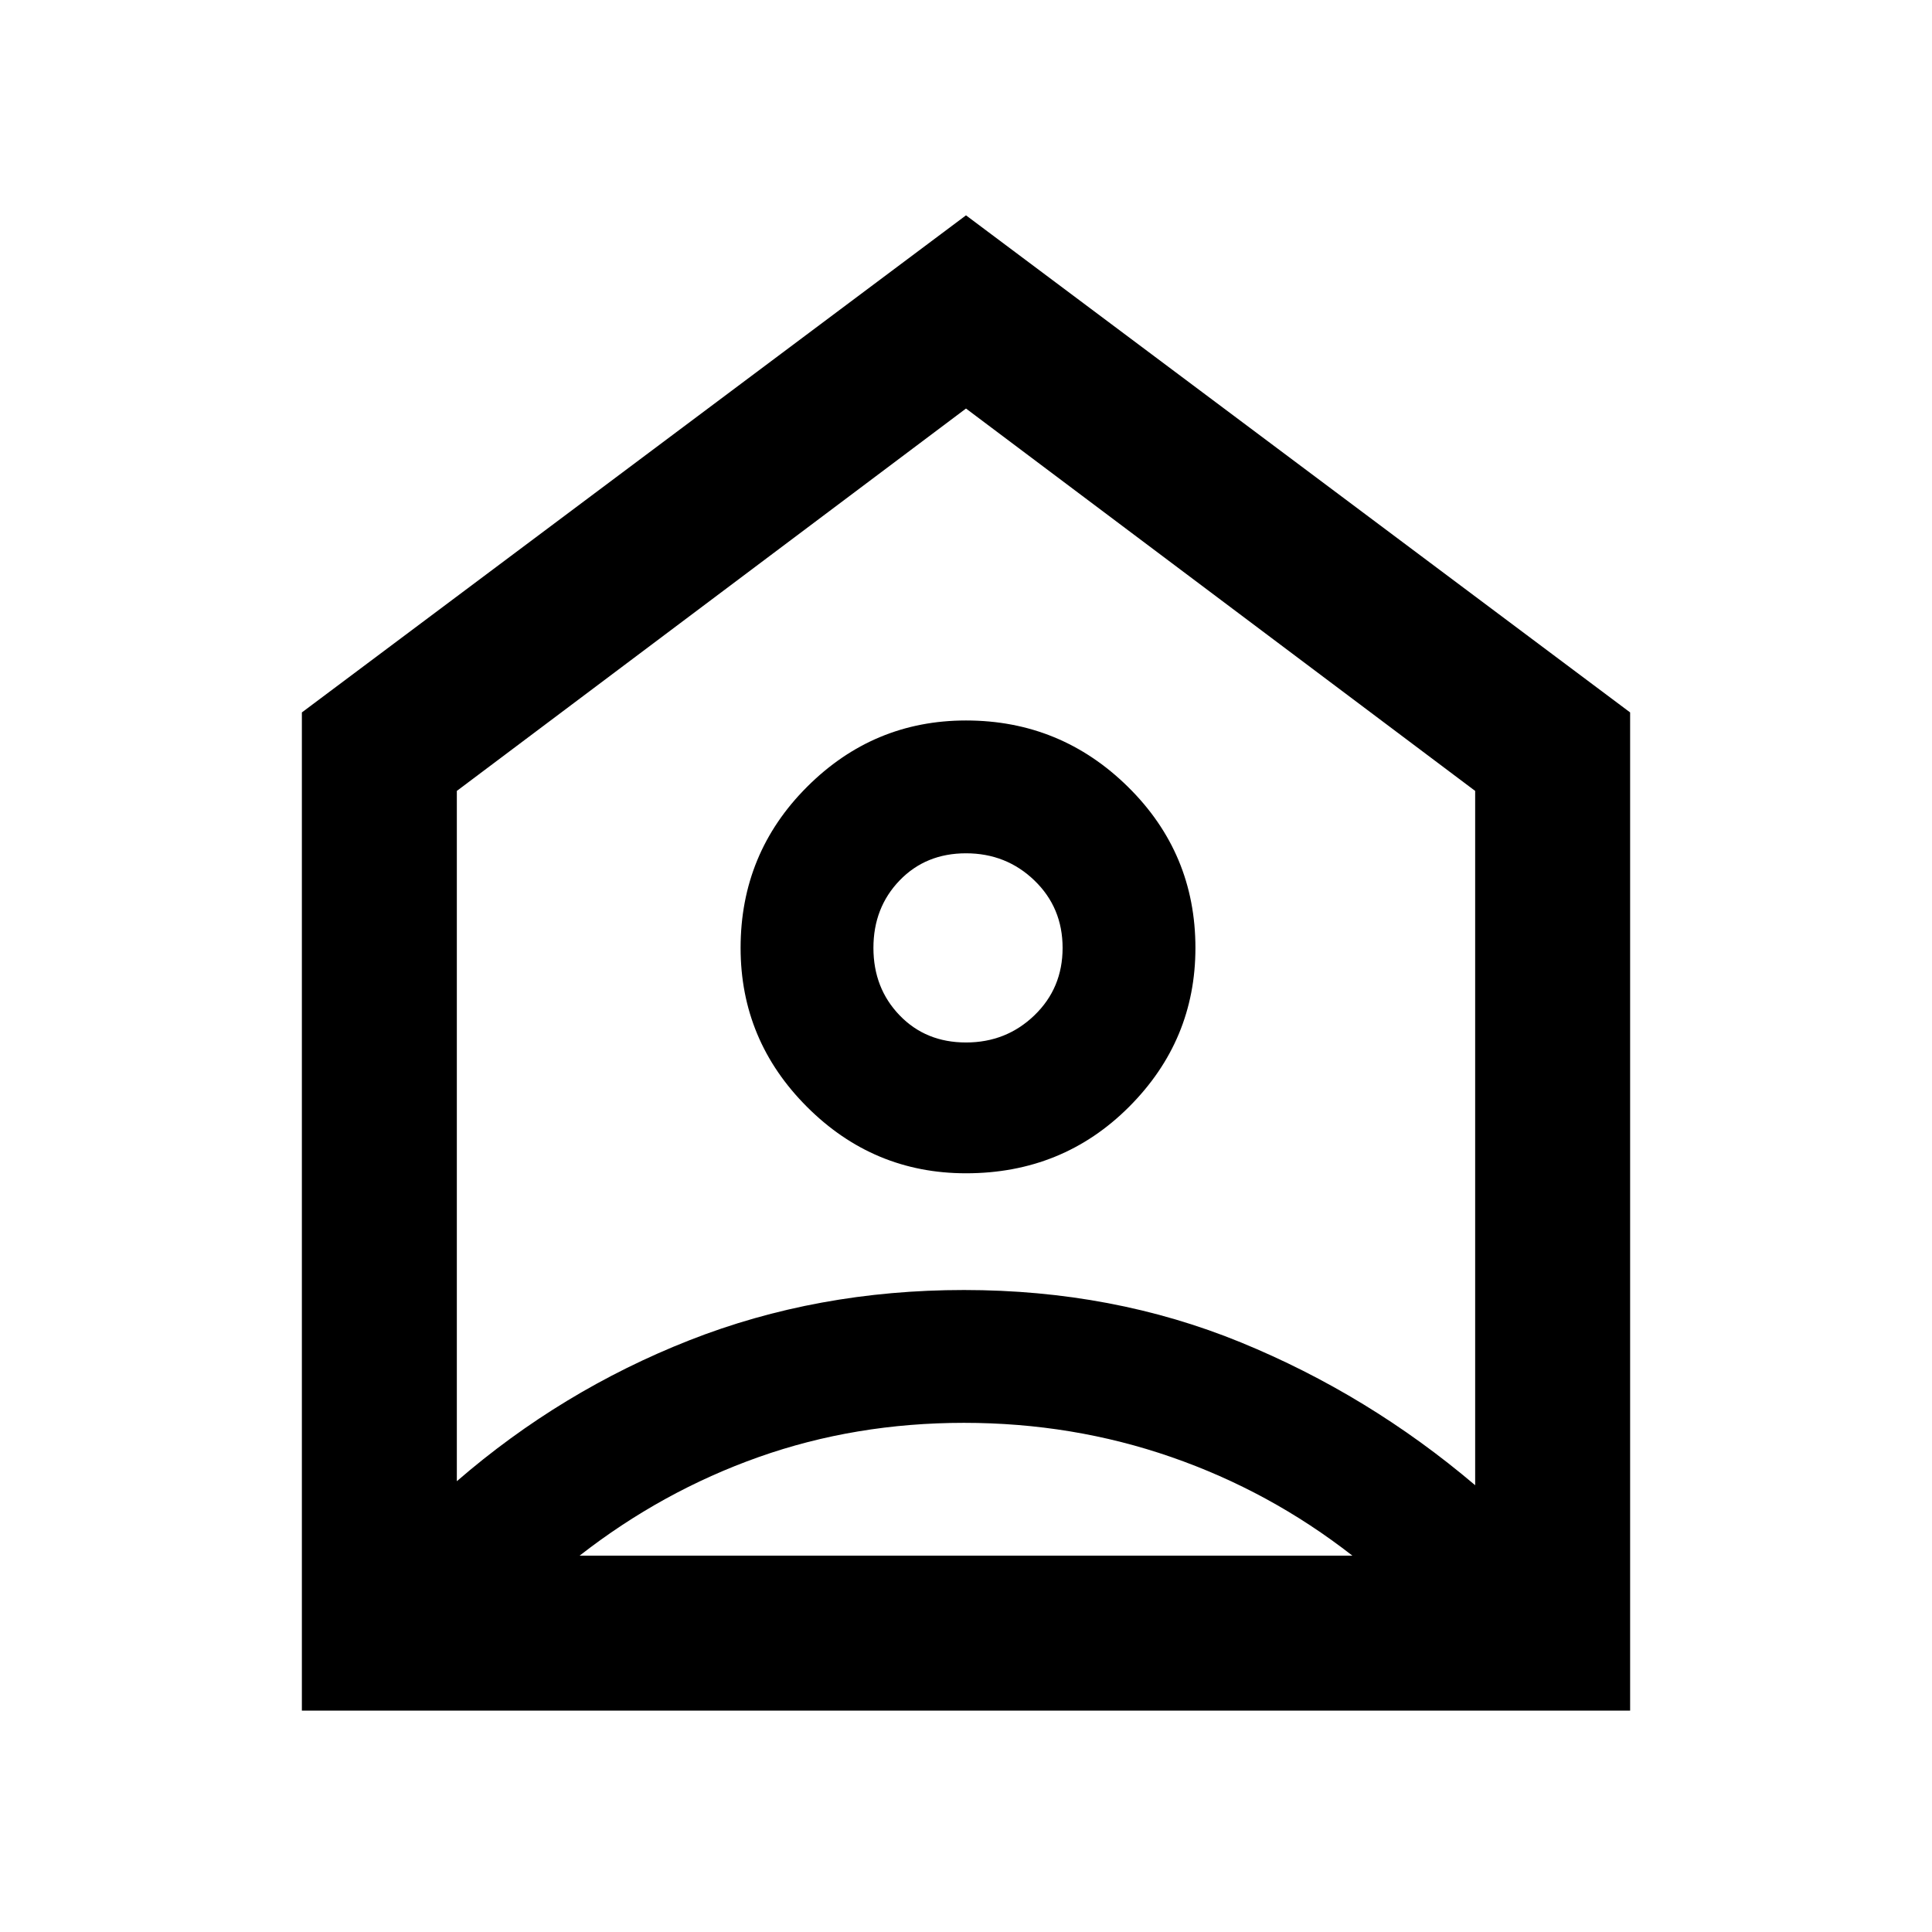 <svg xmlns="http://www.w3.org/2000/svg" height="48" width="48"><path d="M7.5 42.5V17.7L24 5.35 40.5 17.7v24.8Zm3.85-22.85V36.8q2.6-2.25 5.775-3.5 3.175-1.25 6.825-1.25 3.7 0 6.875 1.3t5.825 3.55V19.65L24 10.15ZM24 29.15q-2.3 0-3.95-1.65-1.65-1.65-1.65-3.95 0-2.35 1.65-4T24 17.9q2.35 0 4.025 1.65 1.675 1.65 1.675 4 0 2.3-1.65 3.95-1.65 1.65-4.05 1.65Zm0-3.25q1 0 1.7-.675t.7-1.675q0-1-.7-1.675T24 21.2q-1 0-1.65.675-.65.675-.65 1.675t.65 1.675Q23 25.9 24 25.9Zm-9.6 12.75h19.2q-2.05-1.6-4.5-2.45-2.45-.85-5.15-.85t-5.1.85q-2.4.85-4.45 2.45Z"/></svg>